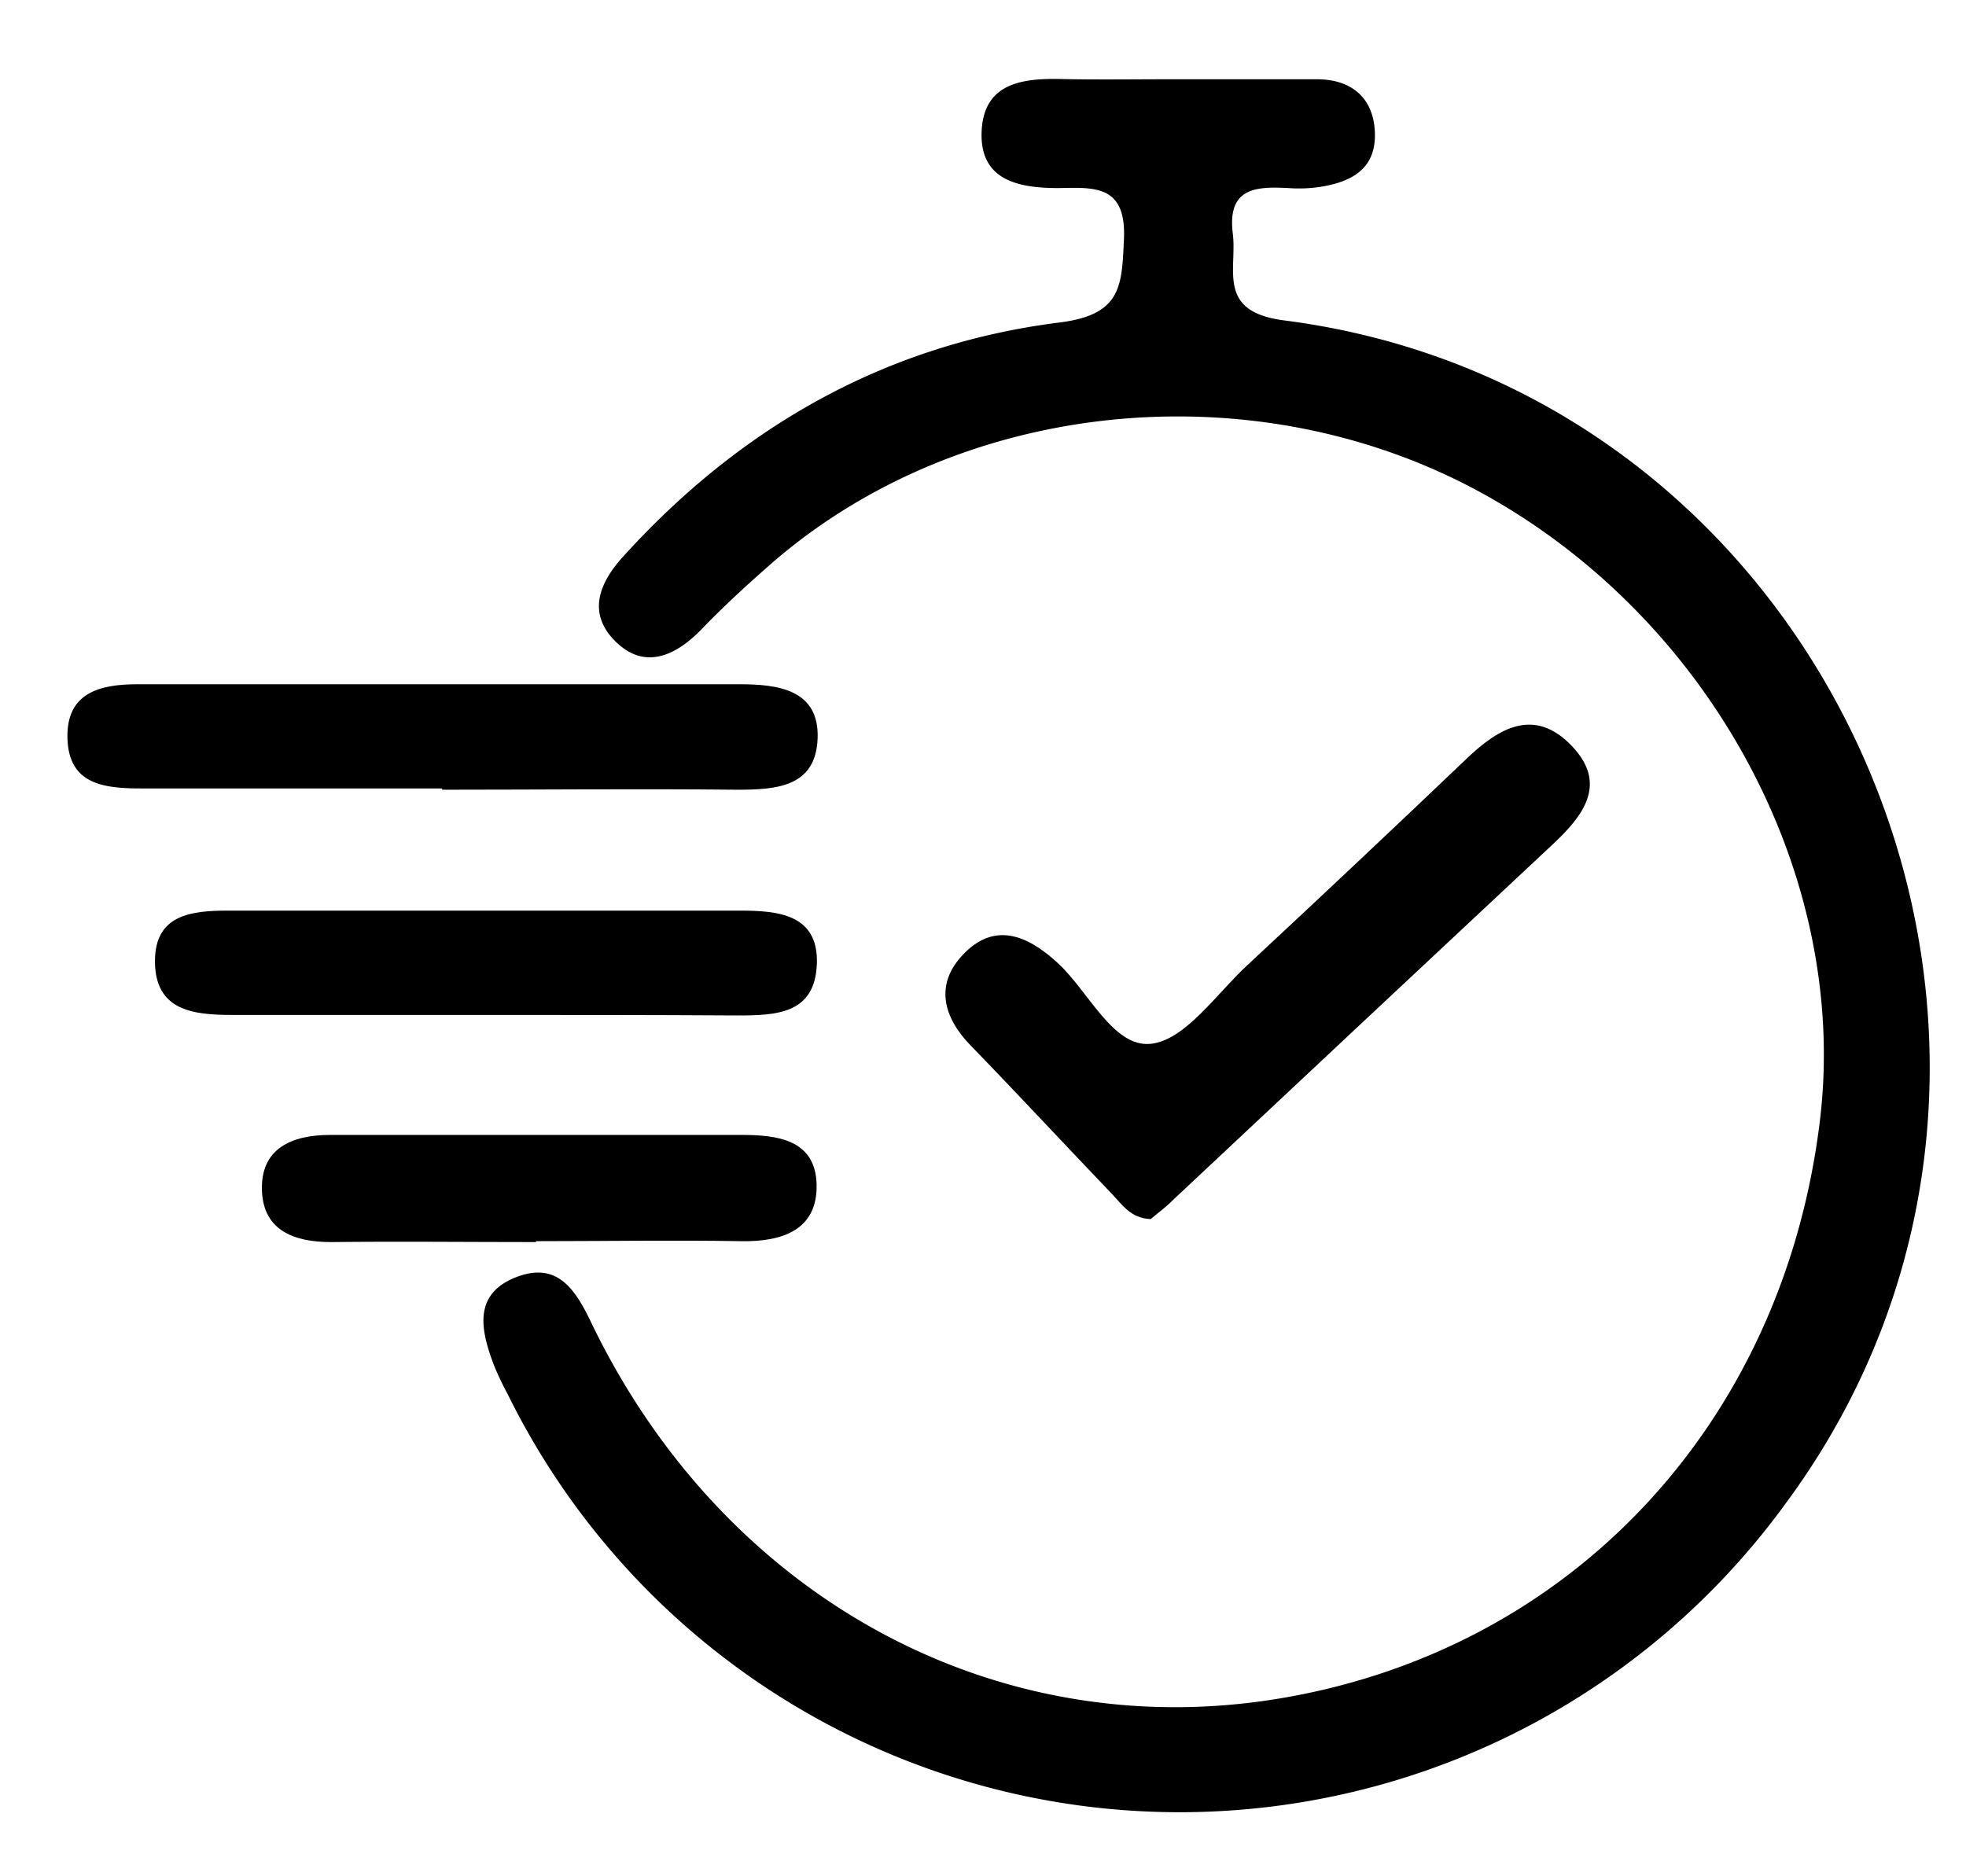 <svg xmlns="http://www.w3.org/2000/svg" width="153" height="146" viewBox="0 0 153 146"><title>Artboard 1</title><path d="M92,6.17c3.5,0,7,0,10.49,0,2.76,0,4.47,1.53,4.51,4.28s-1.88,3.71-4.22,4.09a10.94,10.94,0,0,1-2.49.1c-2.54-.13-4.79-.05-4.35,3.54.35,2.84-1.29,6.08,4,6.76,43.35,5.57,65,57,39,92.12a58.29,58.29,0,0,1-99.42-8.52,24.32,24.32,0,0,1-1.07-2.25c-1-2.64-1.69-5.48,1.6-6.83s4.72.87,6,3.57c10.31,21.32,31.38,32.8,53.38,29.2,22.79-3.73,39.34-21.39,42.2-45,2.33-19.24-8.75-39.51-26.88-49.16C97.3,28.81,74.92,31.1,60.29,43.64c-2,1.74-4,3.57-5.82,5.47-2,2-4.35,3-6.55.84s-1.36-4.49.55-6.6c9.16-10.12,20.46-16.55,34-18.25,4.86-.61,4.83-2.89,5-6.51.18-4.21-2.3-4-5.08-3.95-3,0-6.11-.53-6-4.31s3-4.25,6.14-4.18S88.79,6.16,92,6.17Z"/><path d="M89.55,94.89c-1.56-.06-2.21-1.12-3-1.94-3.68-3.84-7.3-7.75-11-11.56-2.19-2.24-2.78-4.78-.63-7.06,2.44-2.6,5-1.58,7.4.63s4.31,6.58,7.22,6.29c2.69-.27,5.1-3.87,7.53-6.12q8.6-8,17.07-16.08c2.54-2.43,5.29-4,8.17-1s.85,5.5-1.5,7.7Q106,79.6,91.29,93.4C90.7,94,90.05,94.46,89.55,94.89Z"/><path d="M34.41,61.37c-7.8,0-15.61,0-23.42,0-2.9,0-5.63-.3-5.74-3.88s2.52-4.23,5.46-4.23q23.43,0,46.84,0c2.94,0,6.22.39,6.08,4.21s-3.25,4-6.29,4c-7.65-.08-15.29,0-22.93,0Z"/><path d="M37.48,79c-6.48,0-12.95,0-19.42,0-3.07,0-6-.35-6-4.19,0-3.62,2.83-3.93,5.68-3.93,13.27,0,26.55,0,39.83,0,2.94,0,6.15.26,6,4.16s-3.17,4-6.21,4C50.75,79,44.12,79,37.48,79Z"/><path d="M41.75,96.68c-5.32,0-10.64-.06-16,0-2.87,0-5.21-.91-5.36-3.91-.17-3.38,2.31-4.44,5.35-4.43,10.64,0,21.28,0,31.92,0,2.76,0,5.81.32,5.89,3.86s-2.67,4.47-5.88,4.41c-5.32-.09-10.64,0-16,0Z"/></svg>
